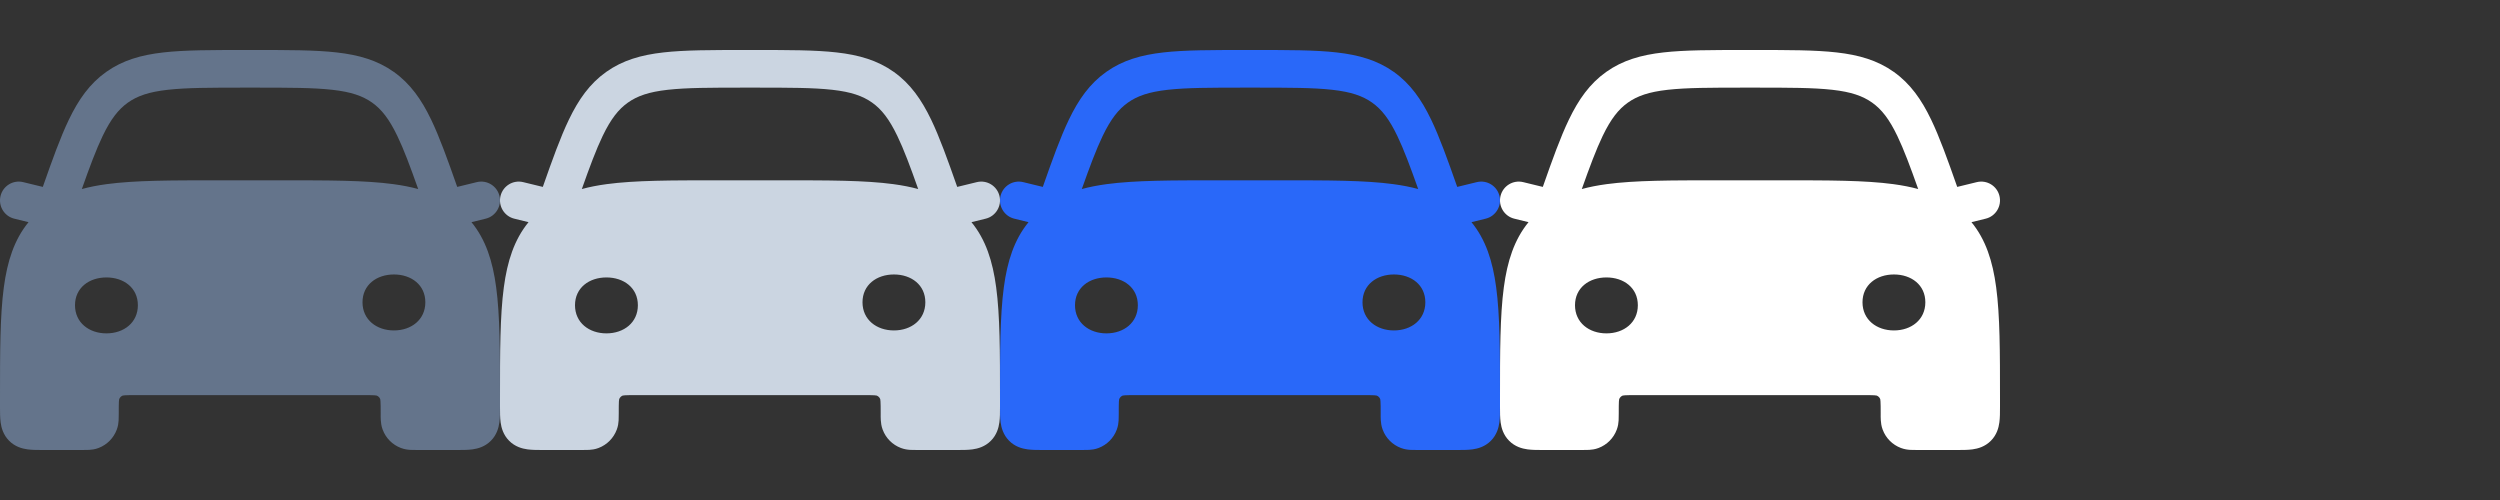 <svg width="80" height="16" viewBox="0 0 80 16" fill="none" xmlns="http://www.w3.org/2000/svg">
<rect x="0" y="0" width="80" height="16" fill="#333333" stroke="none"/>
<g clip-path="url(#clip0_2894_63808)">
<path fill-rule="evenodd" clip-rule="evenodd" d="M8.172 1.6H7.828C6.763 1.6 5.913 1.6 5.227 1.678C4.518 1.758 3.926 1.927 3.398 2.302C2.869 2.678 2.515 3.183 2.205 3.827C1.933 4.391 1.677 5.104 1.37 5.981L0.741 5.828C0.419 5.75 0.095 5.948 0.017 6.271C-0.061 6.595 0.137 6.92 0.459 6.998L0.913 7.109C0.453 7.672 0.234 8.361 0.123 9.19C0 10.104 0 11.272 0 12.747L0 13.023C0 13.188 0 13.366 0.02 13.516C0.044 13.692 0.105 13.917 0.293 14.106C0.482 14.295 0.706 14.356 0.882 14.38C1.031 14.4 1.209 14.4 1.373 14.4L2.629 14.4C2.704 14.4 2.784 14.4 2.855 14.396C2.934 14.391 3.039 14.379 3.153 14.336C3.422 14.234 3.634 14.021 3.736 13.75C3.779 13.637 3.791 13.531 3.796 13.452C3.8 13.381 3.8 13.3 3.8 13.225L3.8 13.213C3.8 13.034 3.8 12.927 3.805 12.848C3.808 12.798 3.813 12.777 3.814 12.772C3.834 12.72 3.875 12.678 3.927 12.658C3.933 12.657 3.954 12.652 4.003 12.649C4.082 12.644 4.189 12.644 4.367 12.644L11.615 12.644C11.793 12.644 11.899 12.644 11.979 12.649C12.028 12.652 12.049 12.657 12.054 12.658C12.106 12.678 12.148 12.72 12.168 12.772C12.169 12.777 12.173 12.798 12.176 12.848C12.181 12.927 12.182 13.034 12.182 13.213V13.225C12.181 13.3 12.181 13.381 12.186 13.452C12.191 13.531 12.203 13.637 12.246 13.75C12.347 14.021 12.56 14.234 12.829 14.335C12.943 14.378 13.048 14.391 13.127 14.396C13.197 14.4 13.278 14.4 13.353 14.4H14.627C14.792 14.4 14.969 14.4 15.119 14.38C15.294 14.356 15.518 14.295 15.707 14.106C15.896 13.917 15.956 13.692 15.98 13.516C16 13.366 16 13.188 16 13.023V12.747C16 11.272 16 10.104 15.877 9.19C15.766 8.361 15.547 7.672 15.087 7.109L15.541 6.998C15.863 6.92 16.061 6.595 15.983 6.271C15.905 5.948 15.581 5.75 15.258 5.828L14.631 5.981C14.323 5.104 14.067 4.391 13.796 3.827C13.486 3.183 13.131 2.678 12.603 2.302C12.074 1.927 11.482 1.758 10.773 1.678C10.088 1.6 9.237 1.6 8.172 1.6ZM13.382 6.049C13.127 5.33 12.924 4.784 12.715 4.351C12.454 3.809 12.212 3.5 11.909 3.284C11.605 3.069 11.234 2.941 10.639 2.874C10.028 2.805 9.246 2.804 8.136 2.804H7.864C6.755 2.804 5.972 2.805 5.362 2.874C4.766 2.941 4.395 3.069 4.092 3.284C3.789 3.5 3.546 3.809 3.285 4.351C3.077 4.784 2.873 5.33 2.619 6.049C2.867 5.981 3.13 5.931 3.409 5.893C4.321 5.77 5.485 5.77 6.955 5.77H9.045C10.515 5.77 11.68 5.77 12.591 5.893C12.87 5.931 13.134 5.981 13.382 6.049ZM13.611 9.673C13.611 10.231 13.161 10.574 12.606 10.574C12.05 10.574 11.6 10.231 11.6 9.673C11.6 9.116 12.05 8.783 12.606 8.783C13.161 8.783 13.611 9.116 13.611 9.673ZM4.412 9.768C4.412 10.325 3.961 10.668 3.406 10.668C2.85 10.668 2.4 10.325 2.4 9.768C2.4 9.21 2.85 8.878 3.406 8.878C3.961 8.878 4.412 9.21 4.412 9.768Z" fill="#64748B"/>
</g>
<g clip-path="url(#clip1_2894_63808)">
<path fill-rule="evenodd" clip-rule="evenodd" d="M24.172 1.6H23.828C22.763 1.6 21.913 1.6 21.227 1.678C20.518 1.758 19.926 1.927 19.398 2.302C18.869 2.678 18.515 3.183 18.205 3.827C17.933 4.391 17.677 5.104 17.37 5.981L16.741 5.828C16.419 5.75 16.095 5.948 16.017 6.271C15.939 6.595 16.137 6.92 16.459 6.998L16.913 7.109C16.453 7.672 16.234 8.361 16.123 9.19C16 10.104 16 11.272 16 12.747L16 13.023C16 13.188 16 13.366 16.02 13.516C16.044 13.692 16.105 13.917 16.293 14.106C16.482 14.295 16.706 14.356 16.881 14.38C17.031 14.4 17.209 14.4 17.373 14.4L18.629 14.4C18.703 14.4 18.784 14.4 18.855 14.396C18.934 14.391 19.039 14.379 19.153 14.336C19.422 14.234 19.634 14.021 19.736 13.75C19.779 13.637 19.791 13.531 19.796 13.452C19.8 13.381 19.8 13.3 19.8 13.225L19.8 13.213C19.8 13.034 19.8 12.927 19.805 12.848C19.808 12.798 19.813 12.777 19.814 12.772C19.834 12.72 19.875 12.678 19.927 12.658C19.933 12.657 19.954 12.652 20.003 12.649C20.082 12.644 20.189 12.644 20.367 12.644L27.615 12.644C27.793 12.644 27.899 12.644 27.979 12.649C28.028 12.652 28.049 12.657 28.054 12.658C28.106 12.678 28.148 12.72 28.168 12.772C28.169 12.777 28.173 12.798 28.176 12.848C28.181 12.927 28.182 13.034 28.182 13.213V13.225C28.181 13.3 28.181 13.381 28.186 13.452C28.191 13.531 28.203 13.637 28.246 13.75C28.347 14.021 28.56 14.234 28.829 14.335C28.942 14.378 29.048 14.391 29.127 14.396C29.197 14.4 29.278 14.4 29.353 14.4H30.628C30.792 14.4 30.969 14.4 31.119 14.38C31.294 14.356 31.518 14.295 31.707 14.106C31.896 13.917 31.956 13.692 31.98 13.516C32 13.366 32 13.188 32 13.023V12.747C32 11.272 32 10.104 31.877 9.19C31.766 8.361 31.547 7.672 31.087 7.109L31.541 6.998C31.863 6.92 32.061 6.595 31.983 6.271C31.905 5.948 31.581 5.75 31.259 5.828L30.631 5.981C30.323 5.104 30.067 4.391 29.796 3.827C29.485 3.183 29.131 2.678 28.603 2.302C28.074 1.927 27.482 1.758 26.773 1.678C26.088 1.6 25.237 1.6 24.172 1.6ZM29.382 6.049C29.128 5.33 28.924 4.784 28.715 4.351C28.454 3.809 28.212 3.5 27.909 3.284C27.605 3.069 27.234 2.941 26.639 2.874C26.028 2.805 25.246 2.804 24.136 2.804H23.864C22.755 2.804 21.972 2.805 21.362 2.874C20.766 2.941 20.395 3.069 20.092 3.284C19.788 3.5 19.546 3.809 19.285 4.351C19.077 4.784 18.873 5.33 18.619 6.049C18.866 5.981 19.13 5.931 19.409 5.893C20.32 5.77 21.485 5.77 22.955 5.77H25.045C26.515 5.77 27.68 5.77 28.591 5.893C28.87 5.931 29.134 5.981 29.382 6.049ZM29.611 9.673C29.611 10.231 29.161 10.574 28.606 10.574C28.05 10.574 27.6 10.231 27.6 9.673C27.6 9.116 28.05 8.783 28.606 8.783C29.161 8.783 29.611 9.116 29.611 9.673ZM20.412 9.768C20.412 10.325 19.961 10.668 19.406 10.668C18.85 10.668 18.4 10.325 18.4 9.768C18.4 9.21 18.85 8.878 19.406 8.878C19.961 8.878 20.412 9.21 20.412 9.768Z" fill="#CBD5E1"/>
</g>
<g clip-path="url(#clip2_2894_63808)">
<path fill-rule="evenodd" clip-rule="evenodd" d="M40.172 1.6H39.828C38.763 1.6 37.913 1.6 37.227 1.678C36.518 1.758 35.926 1.927 35.398 2.302C34.869 2.678 34.515 3.183 34.205 3.827C33.933 4.391 33.677 5.104 33.37 5.981L32.742 5.828C32.419 5.75 32.095 5.948 32.017 6.271C31.939 6.595 32.137 6.92 32.459 6.998L32.913 7.109C32.453 7.672 32.234 8.361 32.123 9.19C32 10.104 32 11.272 32 12.747L32 13.023C32 13.188 32 13.366 32.02 13.516C32.044 13.692 32.105 13.917 32.293 14.106C32.482 14.295 32.706 14.356 32.882 14.38C33.031 14.4 33.209 14.4 33.373 14.4L34.629 14.4C34.703 14.4 34.784 14.4 34.855 14.396C34.934 14.391 35.039 14.379 35.153 14.336C35.422 14.234 35.635 14.021 35.736 13.75C35.779 13.637 35.791 13.531 35.796 13.452C35.8 13.381 35.8 13.3 35.8 13.225L35.8 13.213C35.8 13.034 35.8 12.927 35.805 12.848C35.808 12.798 35.813 12.777 35.814 12.772C35.834 12.72 35.875 12.678 35.927 12.658C35.933 12.657 35.954 12.652 36.003 12.649C36.082 12.644 36.189 12.644 36.367 12.644L43.615 12.644C43.793 12.644 43.899 12.644 43.979 12.649C44.028 12.652 44.049 12.657 44.054 12.658C44.106 12.678 44.148 12.72 44.168 12.772C44.169 12.777 44.173 12.798 44.176 12.848C44.181 12.927 44.182 13.034 44.182 13.213V13.225C44.181 13.3 44.181 13.381 44.186 13.452C44.191 13.531 44.203 13.637 44.246 13.75C44.347 14.021 44.56 14.234 44.829 14.335C44.943 14.378 45.048 14.391 45.127 14.396C45.197 14.4 45.278 14.4 45.353 14.4H46.627C46.792 14.4 46.969 14.4 47.119 14.38C47.294 14.356 47.518 14.295 47.707 14.106C47.896 13.917 47.956 13.692 47.98 13.516C48 13.366 48 13.188 48 13.023V12.747C48 11.272 48 10.104 47.877 9.19C47.766 8.361 47.547 7.672 47.087 7.109L47.541 6.998C47.863 6.92 48.061 6.595 47.983 6.271C47.905 5.948 47.581 5.75 47.258 5.828L46.631 5.981C46.323 5.104 46.067 4.391 45.796 3.827C45.486 3.183 45.131 2.678 44.603 2.302C44.074 1.927 43.482 1.758 42.773 1.678C42.088 1.6 41.237 1.6 40.172 1.6ZM45.382 6.049C45.127 5.33 44.923 4.784 44.715 4.351C44.455 3.809 44.212 3.5 43.909 3.284C43.605 3.069 43.234 2.941 42.639 2.874C42.028 2.805 41.246 2.804 40.136 2.804H39.864C38.755 2.804 37.972 2.805 37.362 2.874C36.766 2.941 36.395 3.069 36.092 3.284C35.788 3.5 35.546 3.809 35.285 4.351C35.077 4.784 34.873 5.33 34.618 6.049C34.867 5.981 35.13 5.931 35.409 5.893C36.321 5.77 37.485 5.77 38.955 5.77H41.045C42.515 5.77 43.68 5.77 44.591 5.893C44.87 5.931 45.134 5.981 45.382 6.049ZM45.611 9.673C45.611 10.231 45.161 10.574 44.606 10.574C44.05 10.574 43.6 10.231 43.6 9.673C43.6 9.116 44.05 8.783 44.606 8.783C45.161 8.783 45.611 9.116 45.611 9.673ZM36.411 9.768C36.411 10.325 35.961 10.668 35.406 10.668C34.85 10.668 34.4 10.325 34.4 9.768C34.4 9.21 34.85 8.878 35.406 8.878C35.961 8.878 36.411 9.21 36.411 9.768Z" fill="#2968F9"/>
</g>
<g clip-path="url(#clip3_2894_63808)">
<path fill-rule="evenodd" clip-rule="evenodd" d="M56.172 1.6H55.828C54.763 1.6 53.913 1.6 53.227 1.678C52.518 1.758 51.926 1.927 51.398 2.302C50.869 2.678 50.515 3.183 50.205 3.827C49.933 4.391 49.677 5.104 49.37 5.981L48.742 5.828C48.419 5.75 48.095 5.948 48.017 6.271C47.939 6.595 48.137 6.92 48.459 6.998L48.913 7.109C48.453 7.672 48.234 8.361 48.123 9.19C48 10.104 48 11.272 48 12.747L48 13.023C48 13.188 48 13.366 48.02 13.516C48.044 13.692 48.105 13.917 48.293 14.106C48.482 14.295 48.706 14.356 48.882 14.38C49.031 14.4 49.209 14.4 49.373 14.4L50.629 14.4C50.703 14.4 50.784 14.4 50.855 14.396C50.934 14.391 51.039 14.379 51.153 14.336C51.422 14.234 51.635 14.021 51.736 13.75C51.779 13.637 51.791 13.531 51.796 13.452C51.8 13.381 51.8 13.3 51.8 13.225L51.8 13.213C51.8 13.034 51.8 12.927 51.805 12.848C51.808 12.798 51.813 12.777 51.814 12.772C51.834 12.72 51.875 12.678 51.927 12.658C51.933 12.657 51.954 12.652 52.003 12.649C52.082 12.644 52.189 12.644 52.367 12.644L59.615 12.644C59.793 12.644 59.899 12.644 59.979 12.649C60.028 12.652 60.049 12.657 60.054 12.658C60.106 12.678 60.148 12.72 60.168 12.772C60.169 12.777 60.173 12.798 60.176 12.848C60.181 12.927 60.182 13.034 60.182 13.213V13.225C60.181 13.3 60.181 13.381 60.186 13.452C60.191 13.531 60.203 13.637 60.246 13.75C60.347 14.021 60.56 14.234 60.829 14.335C60.943 14.378 61.048 14.391 61.127 14.396C61.197 14.4 61.278 14.4 61.353 14.4H62.627C62.792 14.4 62.969 14.4 63.119 14.38C63.294 14.356 63.518 14.295 63.707 14.106C63.896 13.917 63.956 13.692 63.98 13.516C64 13.366 64 13.188 64 13.023V12.747C64 11.272 64 10.104 63.877 9.19C63.766 8.361 63.547 7.672 63.087 7.109L63.541 6.998C63.863 6.92 64.061 6.595 63.983 6.271C63.905 5.948 63.581 5.75 63.258 5.828L62.631 5.981C62.323 5.104 62.067 4.391 61.796 3.827C61.486 3.183 61.131 2.678 60.603 2.302C60.074 1.927 59.482 1.758 58.773 1.678C58.088 1.6 57.237 1.6 56.172 1.6ZM61.382 6.049C61.127 5.33 60.923 4.784 60.715 4.351C60.455 3.809 60.212 3.5 59.909 3.284C59.605 3.069 59.234 2.941 58.639 2.874C58.028 2.805 57.246 2.804 56.136 2.804H55.864C54.755 2.804 53.972 2.805 53.362 2.874C52.766 2.941 52.395 3.069 52.092 3.284C51.788 3.5 51.546 3.809 51.285 4.351C51.077 4.784 50.873 5.33 50.618 6.049C50.867 5.981 51.13 5.931 51.409 5.893C52.321 5.77 53.485 5.77 54.955 5.77H57.045C58.515 5.77 59.68 5.77 60.591 5.893C60.87 5.931 61.134 5.981 61.382 6.049ZM61.611 9.673C61.611 10.231 61.161 10.574 60.606 10.574C60.05 10.574 59.6 10.231 59.6 9.673C59.6 9.116 60.05 8.783 60.606 8.783C61.161 8.783 61.611 9.116 61.611 9.673ZM52.411 9.768C52.411 10.325 51.961 10.668 51.406 10.668C50.85 10.668 50.4 10.325 50.4 9.768C50.4 9.21 50.85 8.878 51.406 8.878C51.961 8.878 52.411 9.21 52.411 9.768Z" fill="white"/>
</g>
<defs>
<clipPath id="clip0_2894_63808">
<rect width="16" height="16" fill="white"/>
</clipPath>
<clipPath id="clip1_2894_63808">
<rect width="16" height="16" fill="white" transform="translate(16)"/>
</clipPath>
<clipPath id="clip2_2894_63808">
<rect width="16" height="16" fill="white" transform="translate(32)"/>
</clipPath>
<clipPath id="clip3_2894_63808">
<rect width="16" height="16" fill="white" transform="translate(48)"/>
</clipPath>
</defs>
</svg>
